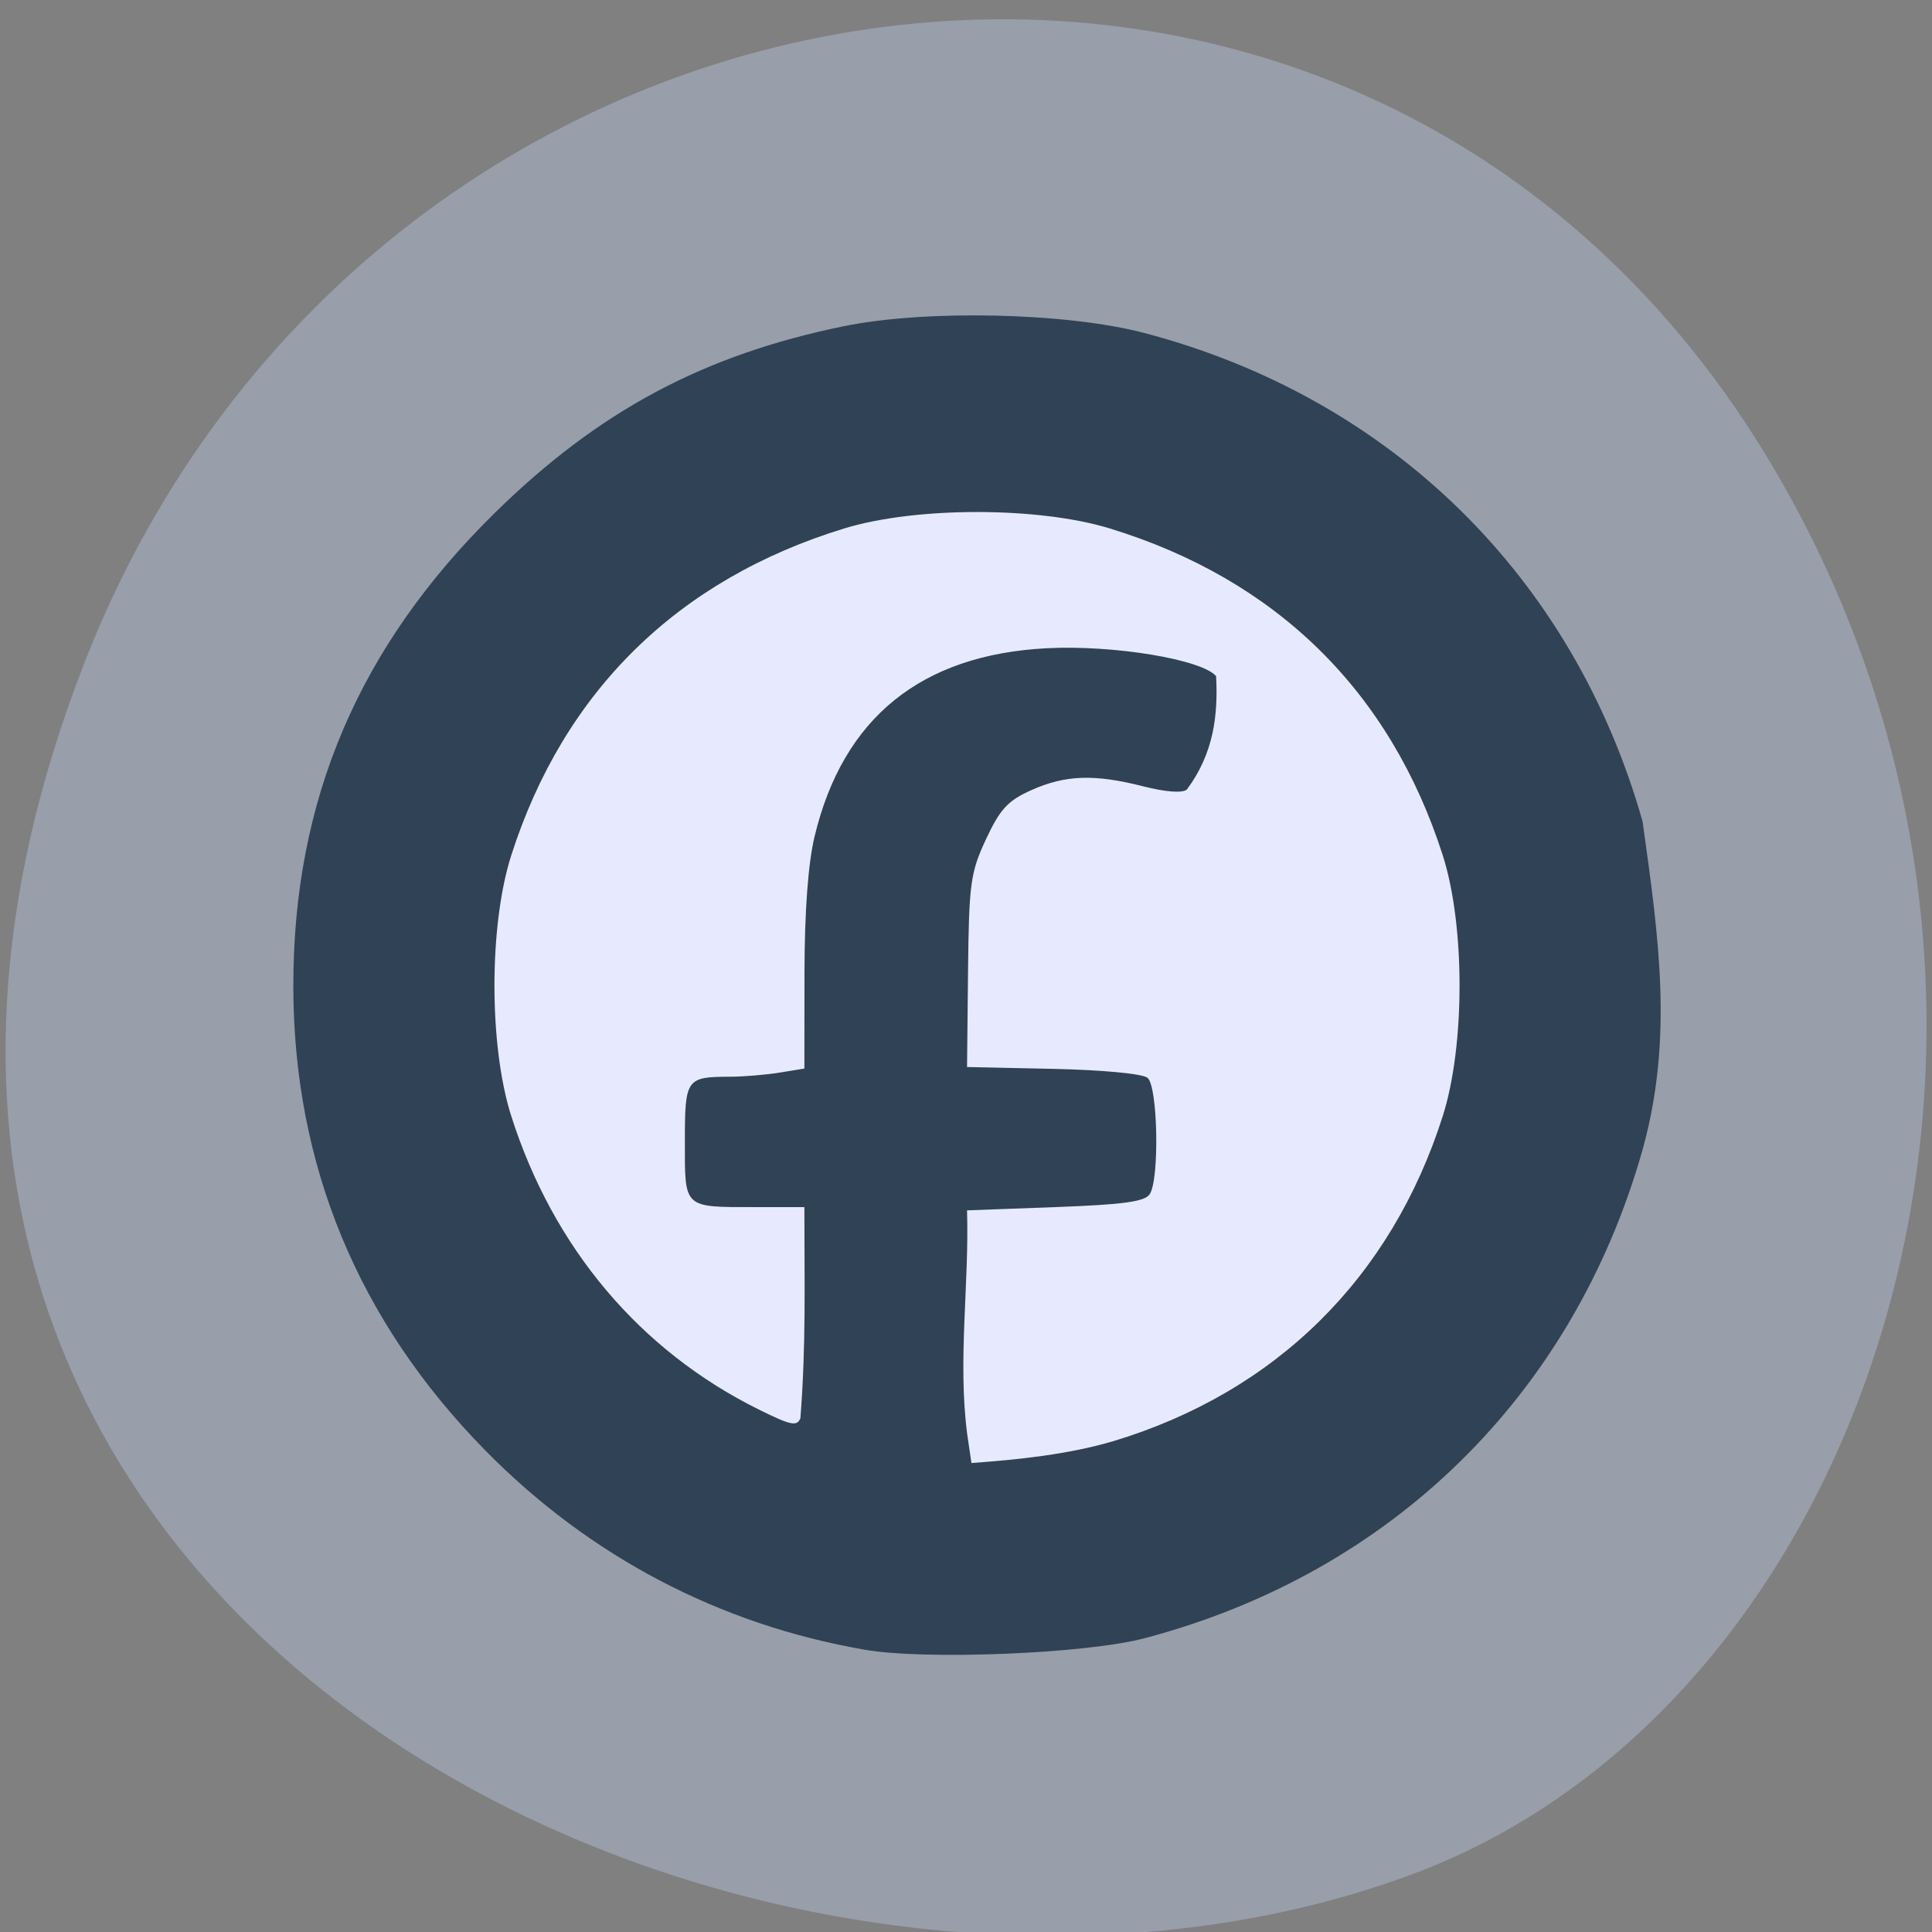 <svg xmlns="http://www.w3.org/2000/svg" viewBox="0 0 256 256"><rect x="0" y="0" width="256" height="256" fill="#808080" stroke="none"/><g color="#000"><path d="m 244.84 882.37 c 49.681 128.5 -89.55 194.42 -176.23 161.67 -60.5 -22.859 -90.65 -113.97 -47.683 -187.62 54.22 -92.93 185.6 -73.16 223.92 25.949 z" transform="matrix(-1 0 0 0.992 256.01 -787.44)" fill="#989eaa"/></g><g transform="matrix(0.982 0 0 0.977 1.505 2.561)"><path d="m 200.4 145.49 c 0 34.615 -31.754 62.68 -70.924 62.68 -39.17 0 -70.924 -28.06 -70.924 -62.68 0 -34.615 31.754 -62.68 70.924 -62.68 39.17 0 70.924 28.06 70.924 62.68 z" transform="matrix(1.027 0 0 1.215 -5.589 -44.893)" fill="#e7eaff" stroke="#e7eaff" stroke-width="2.215"/><path d="m 115.1 221.11 c -19.6 -3.412 -37.12 -12.67 -51.16 -27.03 -17.192 -17.591 -25.893 -38.772 -25.893 -63.03 c 0 -25.18 8.841 -46.01 27.22 -64.14 14 -13.813 28.15 -21.408 47.11 -25.297 11.07 -2.271 30 -1.84 40.472 0.922 33.26 8.774 57.919 33.07 67.26 66.27 2.154 15.581 4.195 29.31 0 44.493 -9.361 33.28 -33.903 57.46 -67.26 66.28 -7.912 2.091 -29.526 2.972 -37.759 1.539 z m 33.613 -28.28 c 21.916 -6.669 37.484 -22.12 44.44 -44.11 3.01 -9.52 3.01 -25.845 -0.002 -35.32 -7.086 -22.257 -22.459 -37.432 -44.934 -44.35 -9.646 -2.971 -26.19 -2.971 -35.835 0 -22.475 6.922 -37.848 22.1 -44.934 44.35 -3.01 9.47 -3.02 25.795 -0.002 35.32 5.666 17.898 17.359 31.833 33.423 39.832 4.319 2.151 5.152 2.323 5.605 1.157 0.765 -10.131 0.532 -17.909 0.532 -28.618 h -6.646 c -9.729 0 -9.48 0.232 -9.48 -8.837 0 -8.596 0.161 -8.829 6.121 -8.846 1.807 -0.005 4.798 -0.256 6.646 -0.557 l 3.36 -0.548 l 0.013 -12.918 c 0.009 -8.396 0.487 -14.903 1.368 -18.586 3.838 -16.06 14.371 -24.63 31.348 -25.506 8.995 -0.464 20.911 1.515 22.826 3.791 0.273 5.225 -0.301 10.458 -3.95 15.378 -0.614 0.503 -2.859 0.335 -5.889 -0.44 -6.575 -1.682 -10.471 -1.551 -15.07 0.507 -3.186 1.426 -4.238 2.568 -6.138 6.663 -2.103 4.53 -2.305 6.02 -2.427 17.921 l -0.133 12.979 l 11.588 0.249 c 6.67 0.143 12.09 0.658 12.766 1.213 1.39 1.138 1.632 13.691 0.304 15.77 -0.658 1.03 -3.5 1.424 -12.753 1.767 l -11.906 0.442 c 0.305 10.06 -1.28 20.379 0.027 30.389 l 0.568 3.879 c 6.444 -0.47 13.11 -1.175 19.16 -2.973 z" fill="#304255"/></g></svg>